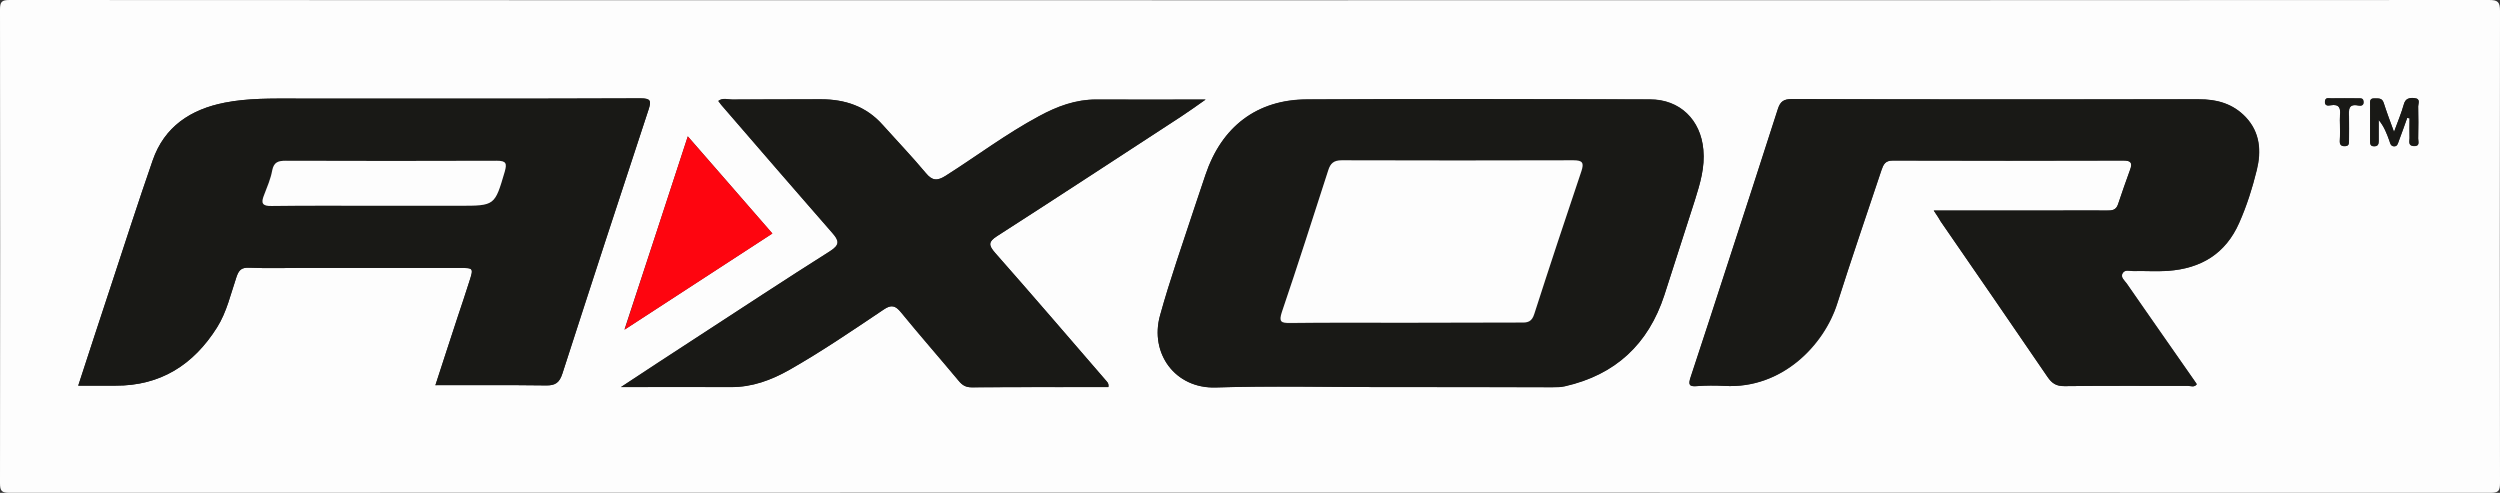 <?xml version="1.0" encoding="utf-8"?>
<!-- Generator: Adobe Illustrator 24.1.2, SVG Export Plug-In . SVG Version: 6.00 Build 0)  -->
<svg version="1.1" baseProfile="tiny" id="Слой_1"
	 xmlns="http://www.w3.org/2000/svg" xmlns:xlink="http://www.w3.org/1999/xlink" x="0px" y="0px" viewBox="0 0 1045 206"
	 overflow="visible" xml:space="preserve">
<rect x="0" y="0" width="1045" height="206" fill="#333333" stroke="none"/>
<g>
	<path fill="#FDFDFD" d="M522.5,0.1c172.6,0,345.3,0,517.9-0.1c3.7,0,4.6,0.8,4.6,4.6c-0.1,65.8-0.1,131.5,0,197.3
		c0,3.4-0.7,4.1-4.1,4.1c-345.6-0.1-691.2-0.1-1036.8,0c-3.4,0-4.1-0.7-4.1-4.1C0.1,136,0.1,70,0,4.1C0,0.7,0.7,0,4.1,0
		C176.9,0.1,349.7,0.1,522.5,0.1z M577.2,161.8c23.8,0,47.6,0,71.5,0c1.8,0,3.7,0,5.4-0.4c21.1-4.8,34.9-17.6,41.6-38.1
		c4.3-13.3,8.5-26.6,12.8-39.8c2.2-6.8,4.2-13.6,3.5-21c-1.1-12.5-9.8-21-22.3-21c-47.8-0.1-95.6-0.2-143.4,0
		c-21,0.1-35.6,11.5-42.4,31.5c-1.5,4.6-3.1,9.1-4.6,13.7c-4.9,15-10.2,29.9-14.4,45.1c-4.4,15.7,6.2,30.7,23.3,30.1
		C531.2,161.3,554.2,161.8,577.2,161.8z M182,161c15.8,0,31-0.1,46.1,0.1c4,0.1,5.8-1.1,7-5c11.9-36.8,23.9-73.5,36-110.3
		c1.2-3.7,0.9-4.7-3.4-4.7c-48.1,0.2-96.3,0.1-144.4,0.1c-9.8,0-19.6-0.2-29.3,1.7c-14.3,2.8-25.3,10-30.2,24.2
		c-6,17.3-11.6,34.6-17.3,52c-4.6,13.8-9.1,27.7-13.8,42.1c5.5,0,10.5,0,15.5,0c18.8,0.1,32.6-8.7,42.5-24.3
		c4.1-6.5,5.8-14.1,8.2-21.3c1-2.8,2.1-3.9,5.3-3.7c7.1,0.3,14.3,0.1,21.5,0.1c22.2,0,44.3,0,66.5,0c5.7,0,5.8,0,4,5.6
		c-1.6,5.1-3.3,10.1-5,15.2C188.2,142,185.1,151.3,182,161z M808.3,88c1.4,2.1,2.2,3.4,3,4.6c14.9,21.6,29.8,43.2,44.6,64.9
		c1.9,2.8,3.7,4,7.2,3.9c17.2-0.2,34.3-0.1,51.5-0.1c1.2,0,2.7,0.7,3.7-0.7c-0.3-0.4-0.5-0.8-0.8-1.2c-9.5-13.6-19-27.2-28.5-40.9
		c-0.9-1.3-2.7-2.6-1.7-4.3c1-1.7,3-0.8,4.6-0.9c4.8-0.1,9.7,0.3,14.5-0.1c13.7-1,23.9-7.1,29.6-20c3.2-7.2,5.5-14.6,7.4-22.2
		c1.9-7.8,1.4-15.6-4.6-22c-5.4-5.7-12.2-7.6-19.8-7.5c-56.6,0.1-113.3,0.1-169.9-0.1c-3.5,0-4.9,1-5.9,4.2
		c-7,21.8-14.1,43.6-21.2,65.4c-5.1,15.6-10.1,31.2-15.3,46.8c-0.9,2.8-0.7,3.9,2.6,3.6c3.8-0.3,7.7-0.3,11.5-0.1
		c24.3,1.4,41.8-17.2,47.2-34.4c5.9-18.7,12.3-37.2,18.5-55.8c0.8-2.3,1.5-4,4.7-4c32.1,0.1,64.3,0.1,96.4,0c3,0,4,0.8,2.9,3.7
		c-1.8,4.8-3.5,9.7-5.1,14.6c-0.8,2.4-2.5,2.7-4.6,2.6c-7.2-0.1-14.3,0-21.5,0C842.7,88,826,88,808.3,88z M463.3,161.8
		c0.3-1.7-0.7-2.3-1.3-3c-15.3-17.7-30.6-35.6-46.1-53.1c-2.8-3.2-2.8-4.6,0.8-7c25.7-16.5,51.2-33.3,76.8-49.9
		c3.2-2.1,6.3-4.3,10.4-7.2c-16.1,0-30.9,0.1-45.6,0c-8.8-0.1-16.6,2.9-24.1,7c-13.6,7.3-26,16.7-39,24.9c-3.5,2.2-5.6,2.1-8.3-1.2
		c-5.7-6.9-12-13.4-18-20.1c-6.9-7.7-15.7-10.7-25.8-10.7c-12.3,0-24.7,0-37,0.1c-1.9,0-3.9-0.9-5.9,0.6c0.4,0.6,0.8,1.1,1.2,1.6
		c15.5,17.9,30.9,35.8,46.4,53.5c2.9,3.3,3.3,5-0.9,7.7c-18.8,11.9-37.4,24.2-56.1,36.3c-10.1,6.5-20.1,13.1-31.3,20.5
		c16.3,0,31.1,0,45.9,0c8.9,0,16.9-2.9,24.5-7.2c13.6-7.7,26.5-16.5,39.4-25.2c3.2-2.2,5-1.7,7.3,1.2c7.9,9.7,16.1,19,24.1,28.6
		c1.5,1.8,3,2.7,5.4,2.7C425.1,161.7,444.1,161.8,463.3,161.8z M287.5,57c-8.8,26.9-17.4,53.3-26.5,80.8
		c21.2-13.8,41.5-27,61.8-40.2C311,83.9,299.4,70.7,287.5,57z M1006.2,49.3c0.3,0.1,0.7,0.1,1,0.2c0,2.8-0.1,5.5,0,8.3
		c0,1.3-0.7,3.2,1.8,3.3c2.7,0.1,1.8-1.8,1.8-3.1c0.1-4.5,0.1-9,0-13.5c0-1.2,1.1-3.2-1.5-3.4c-2.1-0.2-3.8,0-4.5,2.6
		c-1,3.6-2.5,7.1-4.1,11.5c-1.7-4.7-3.1-8.4-4.3-12.1c-0.7-2.3-2.3-1.9-3.9-1.9c-2.1-0.1-1.8,1.4-1.8,2.7c0,5,0,10,0,15
		c0,1.2,0,2.3,1.7,2.3c1.6,0,1.9-0.9,1.9-2.2c0-2.9,0-5.9,0-8.8c2.3,2.7,3.4,5.7,4.5,8.8c0.3,0.9,0.5,2,1.7,2.2
		c1.6,0.2,1.8-1.1,2.2-2.2C1004,55.6,1005.1,52.5,1006.2,49.3z M978.1,52.2c0,2.2,0.1,4.3,0,6.5c-0.1,1.6,0.4,2.5,2.2,2.4
		c1.8-0.1,1.5-1.3,1.6-2.5c0-3.3,0.1-6.6,0-9.9c-0.1-2.9-0.2-5.4,3.9-4.6c1.2,0.2,2.4,0.1,2.2-1.7c-0.1-1.5-1.2-1.3-2.2-1.3
		c-3.8,0-7.6,0-11.4,0c-1,0-2.5-0.5-2.5,1.4c-0.1,1.9,1.3,1.7,2.4,1.5c3.6-0.6,4.2,1.3,3.9,4.2C978,49.5,978.1,50.9,978.1,52.2z"/>
	<path fill="#191916" d="M577.2,161.8c-23,0-46-0.6-69,0.2c-17.1,0.5-27.7-14.4-23.3-30.1c4.2-15.2,9.5-30.1,14.4-45.1
		c1.5-4.6,3.1-9.1,4.6-13.7c6.7-20.1,21.4-31.4,42.4-31.5c47.8-0.3,95.6-0.2,143.4,0c12.5,0,21.2,8.6,22.3,21
		c0.7,7.3-1.4,14.1-3.5,21c-4.3,13.3-8.5,26.6-12.8,39.8c-6.7,20.5-20.4,33.3-41.6,38.1c-1.8,0.4-3.6,0.4-5.4,0.4
		C624.8,161.8,601,161.8,577.2,161.8z M587.5,134.9c16.1,0,32.3-0.1,48.4,0.1c2.8,0,4.4-0.5,5.4-3.5c6.4-20,12.9-39.9,19.7-59.7
		c1.2-3.6,0.6-4.6-3.3-4.6c-32.3,0.1-64.6,0.1-96.9,0c-3.3,0-4.7,1.3-5.6,4.2c-6.4,19.8-12.7,39.6-19.4,59.3c-1.3,4-0.3,4.5,3.3,4.5
		C555.2,134.8,571.3,134.9,587.5,134.9z"/>
	<path fill="#191916" d="M182,161c3.2-9.7,6.2-19,9.2-28.2c1.7-5.1,3.4-10.1,5-15.2c1.8-5.6,1.7-5.6-4-5.6c-22.2,0-44.3,0-66.5,0
		c-7.2,0-14.3,0.2-21.5-0.1c-3.2-0.1-4.3,0.9-5.3,3.7c-2.5,7.2-4.1,14.8-8.2,21.3c-9.8,15.6-23.6,24.4-42.5,24.3c-5,0-9.9,0-15.5,0
		c4.7-14.4,9.2-28.2,13.8-42.1c5.7-17.3,11.3-34.7,17.3-52C68.7,52.9,79.7,45.7,94,42.9c9.7-1.9,19.5-1.7,29.3-1.7
		c48.1,0,96.3,0.1,144.4-0.1c4.3,0,4.6,1,3.4,4.7c-12.1,36.7-24.2,73.5-36,110.3c-1.3,3.9-3,5.1-7,5C212.9,160.9,197.8,161,182,161z
		 M157.5,86c11.5,0,22.9,0,34.4,0c14.9,0,14.8,0,19-14.3c1-3.3,0.7-4.6-3.3-4.5c-29.4,0.2-58.9,0.1-88.3,0c-3,0-4.9,0.5-5.6,4
		c-0.7,3.5-2.1,6.9-3.4,10.3c-1.3,3.4-0.7,4.6,3.2,4.6C128.3,85.8,142.9,86,157.5,86z"/>
	<path fill="#191916" d="M808.3,88c17.7,0,34.3,0,50.9,0c7.2,0,14.3-0.1,21.5,0c2.2,0,3.8-0.2,4.6-2.6c1.6-4.9,3.4-9.7,5.1-14.6
		c1.1-2.9,0-3.7-2.9-3.7c-32.1,0.1-64.3,0.1-96.4,0c-3.2,0-3.9,1.8-4.7,4c-6.2,18.6-12.5,37.1-18.5,55.8
		c-5.5,17.1-23,35.8-47.2,34.4c-3.8-0.2-7.7-0.2-11.5,0.1c-3.3,0.3-3.5-0.8-2.6-3.6c5.2-15.6,10.2-31.2,15.3-46.8
		c7.1-21.8,14.2-43.5,21.2-65.4c1-3.1,2.4-4.2,5.9-4.2c56.6,0.2,113.3,0.1,169.9,0.1c7.7,0,14.4,1.8,19.8,7.5c6,6.4,6.5,14.2,4.6,22
		c-1.8,7.5-4.2,15-7.4,22.2c-5.7,12.9-16,19-29.6,20c-4.8,0.3-9.7,0-14.5,0.1c-1.6,0-3.6-0.8-4.6,0.9c-1,1.7,0.8,3.1,1.7,4.3
		c9.4,13.7,19,27.3,28.5,40.9c0.3,0.4,0.5,0.8,0.8,1.2c-1,1.5-2.4,0.7-3.7,0.7c-17.2,0-34.3-0.1-51.5,0.1c-3.5,0-5.3-1.1-7.2-3.9
		c-14.8-21.7-29.7-43.3-44.6-64.9C810.6,91.4,809.8,90.1,808.3,88z"/>
	<path fill="#191916" d="M463.3,161.8c-19.2,0-38.2,0-57.1,0.1c-2.4,0-3.9-0.8-5.4-2.7c-8-9.6-16.2-19-24.1-28.6
		c-2.4-2.9-4.1-3.4-7.3-1.2c-13,8.7-25.9,17.5-39.4,25.2c-7.6,4.3-15.6,7.3-24.5,7.2c-14.8-0.1-29.5,0-45.9,0
		c11.2-7.4,21.3-13.9,31.3-20.5c18.7-12.2,37.2-24.4,56.1-36.3c4.3-2.7,3.8-4.4,0.9-7.7c-15.6-17.8-31-35.7-46.4-53.5
		c-0.4-0.5-0.8-1-1.2-1.6c2-1.5,4-0.5,5.9-0.6c12.3-0.1,24.7,0,37-0.1c10.1,0,18.9,2.9,25.8,10.7c6,6.7,12.2,13.2,18,20.1
		c2.7,3.3,4.8,3.4,8.3,1.2c13-8.3,25.4-17.6,39-24.9c7.6-4.1,15.4-7,24.1-7c14.8,0.1,29.5,0,45.6,0c-4.1,2.9-7.2,5.1-10.4,7.2
		c-25.6,16.7-51.1,33.4-76.8,49.9c-3.6,2.3-3.7,3.7-0.8,7c15.5,17.6,30.8,35.4,46.1,53.1C462.6,159.5,463.6,160.1,463.3,161.8z"/>
	<path fill="#FE050F" d="M287.5,57c11.9,13.7,23.5,27,35.4,40.6c-20.3,13.2-40.6,26.4-61.8,40.2C270.1,110.3,278.7,83.9,287.5,57z"
		/>
	<path fill="#191916" d="M1006.2,49.3c-1.2,3.2-2.3,6.4-3.5,9.6c-0.4,1-0.6,2.4-2.2,2.2c-1.2-0.2-1.4-1.2-1.7-2.2
		c-1.1-3-2.2-6-4.5-8.8c0,2.9,0,5.9,0,8.8c0,1.3-0.3,2.2-1.9,2.2c-1.7,0-1.7-1.1-1.7-2.3c0-5,0-10,0-15c0-1.3-0.3-2.8,1.8-2.7
		c1.6,0.1,3.2-0.3,3.9,1.9c1.1,3.7,2.6,7.4,4.3,12.1c1.6-4.4,3.1-7.9,4.1-11.5c0.7-2.6,2.4-2.8,4.5-2.6c2.6,0.2,1.5,2.2,1.5,3.4
		c0.1,4.5,0.1,9,0,13.5c0,1.3,0.8,3.2-1.8,3.1c-2.5-0.1-1.8-2-1.8-3.3c-0.1-2.8,0-5.5,0-8.3C1006.9,49.4,1006.6,49.3,1006.2,49.3z"
		/>
	<path fill="#191916" d="M978.1,52.2c0-1.3-0.1-2.7,0-4c0.3-3-0.3-4.8-3.9-4.2c-1.1,0.2-2.5,0.3-2.4-1.5c0.1-1.9,1.5-1.4,2.5-1.4
		c3.8-0.1,7.6,0,11.4,0c0.9,0,2-0.2,2.2,1.3c0.2,1.8-1.1,1.9-2.2,1.7c-4.1-0.8-4.1,1.7-3.9,4.6c0.2,3.3,0,6.6,0,9.9
		c0,1.1,0.3,2.4-1.6,2.5c-1.8,0.1-2.3-0.8-2.2-2.4C978.2,56.5,978.1,54.3,978.1,52.2z"/>
	<path fill="#FDFDFD" d="M587.5,134.9c-16.1,0-32.3-0.1-48.4,0.1c-3.6,0-4.6-0.5-3.3-4.5c6.7-19.7,13-39.5,19.4-59.3
		c0.9-2.9,2.3-4.2,5.6-4.2c32.3,0.1,64.6,0.1,96.9,0c3.8,0,4.5,1,3.3,4.6c-6.7,19.9-13.3,39.8-19.7,59.7c-1,3.1-2.6,3.6-5.4,3.5
		C619.8,134.8,603.6,134.9,587.5,134.9z"/>
	<path fill="#FDFDFD" d="M157.5,86c-14.6,0-29.3-0.1-43.9,0.1c-4,0.1-4.6-1.2-3.2-4.6c1.3-3.4,2.8-6.8,3.4-10.3c0.7-3.5,2.6-4,5.6-4
		c29.4,0.1,58.9,0.1,88.3,0c4,0,4.2,1.2,3.3,4.5c-4.2,14.3-4.1,14.3-19,14.3C180.5,86,169,86,157.5,86z"/>
</g>
</svg>
